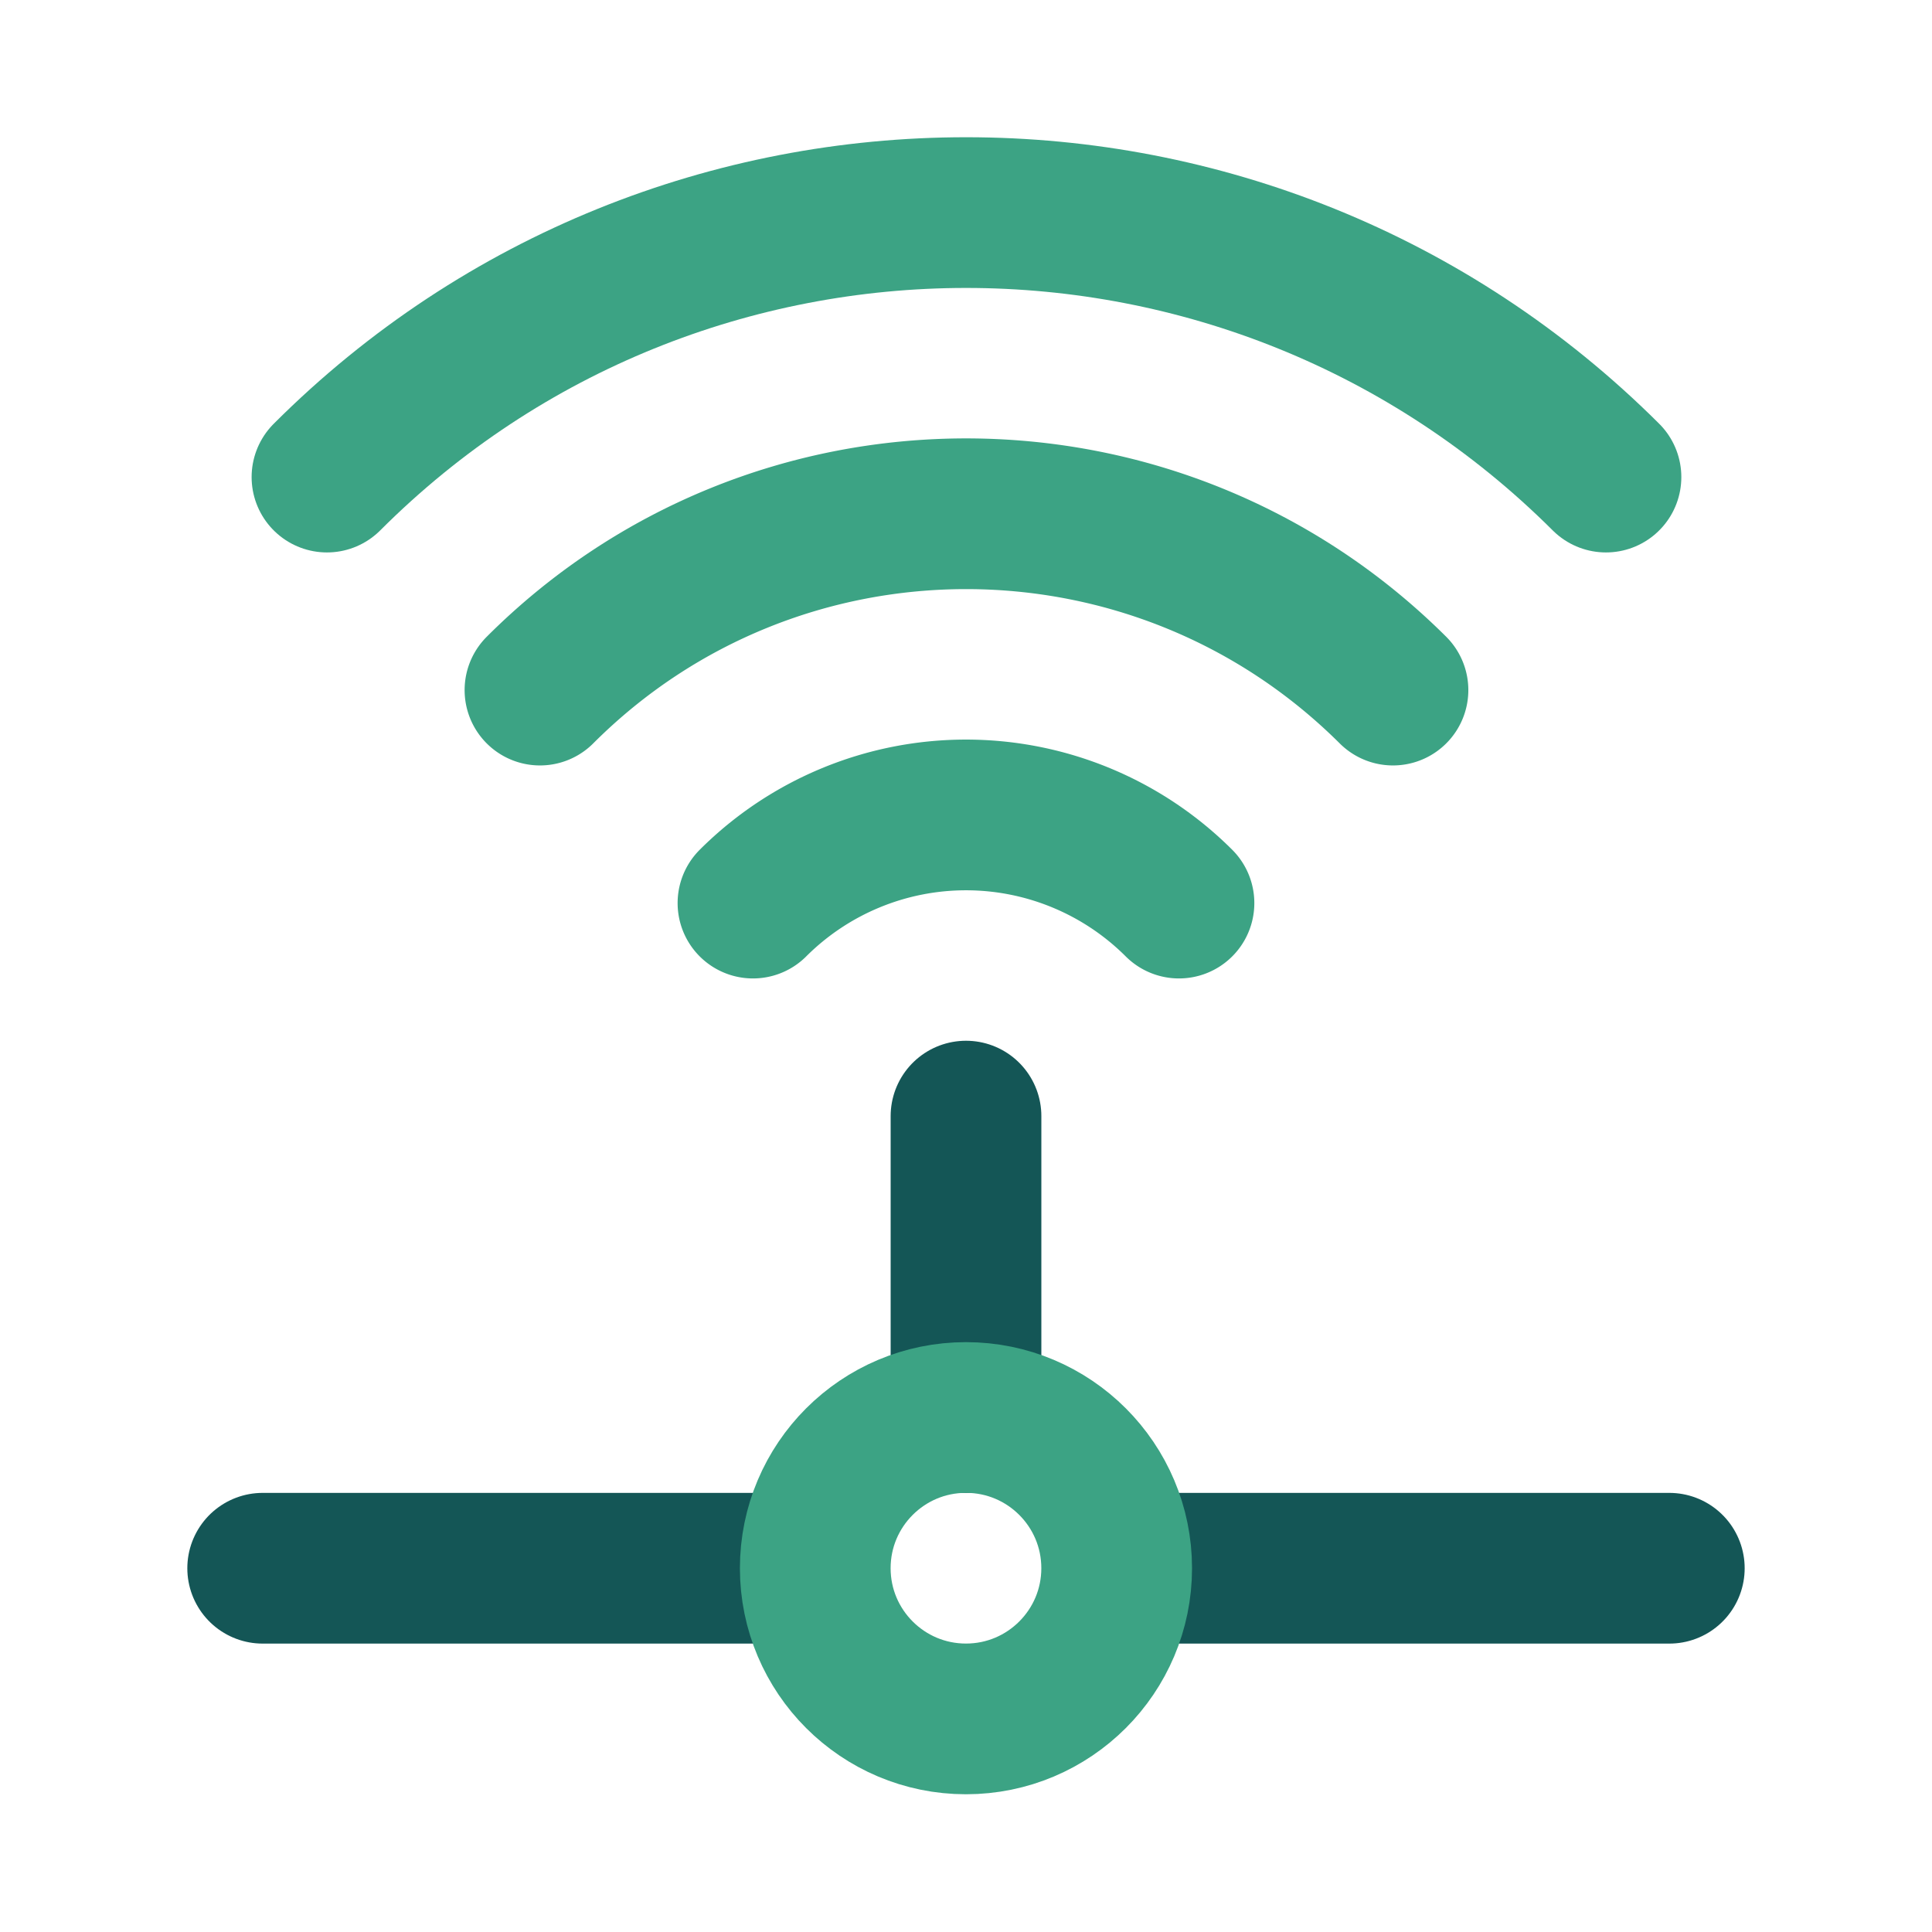 <svg data-name="C1" viewBox="0 0 256 256" xml:space="preserve" width="256" height="256" xmlns="http://www.w3.org/2000/svg"><path style="fill:none" d="M0 0h256v256H0Z"/><g fill="none" stroke-linecap="round" stroke-linejoin="round" stroke-width="1.5"><path d="M128 147.89v39.94M34.806 207.8h66.567m53.253 0h66.567" stroke="#145656" stroke-width="19.97"/><g stroke="#3ca384" transform="translate(-5.134 -5.213)scale(13.313)"><circle cx="10" cy="16" r="1.5"/><path d="M7.88 9.38a3 3 0 0 1 4.24 0M5.76 7.26c2.34-2.34 6.14-2.34 8.49 0"/><path d="M3.64 5.14c3.51-3.51 9.21-3.51 12.73 0"/></g></g></svg>